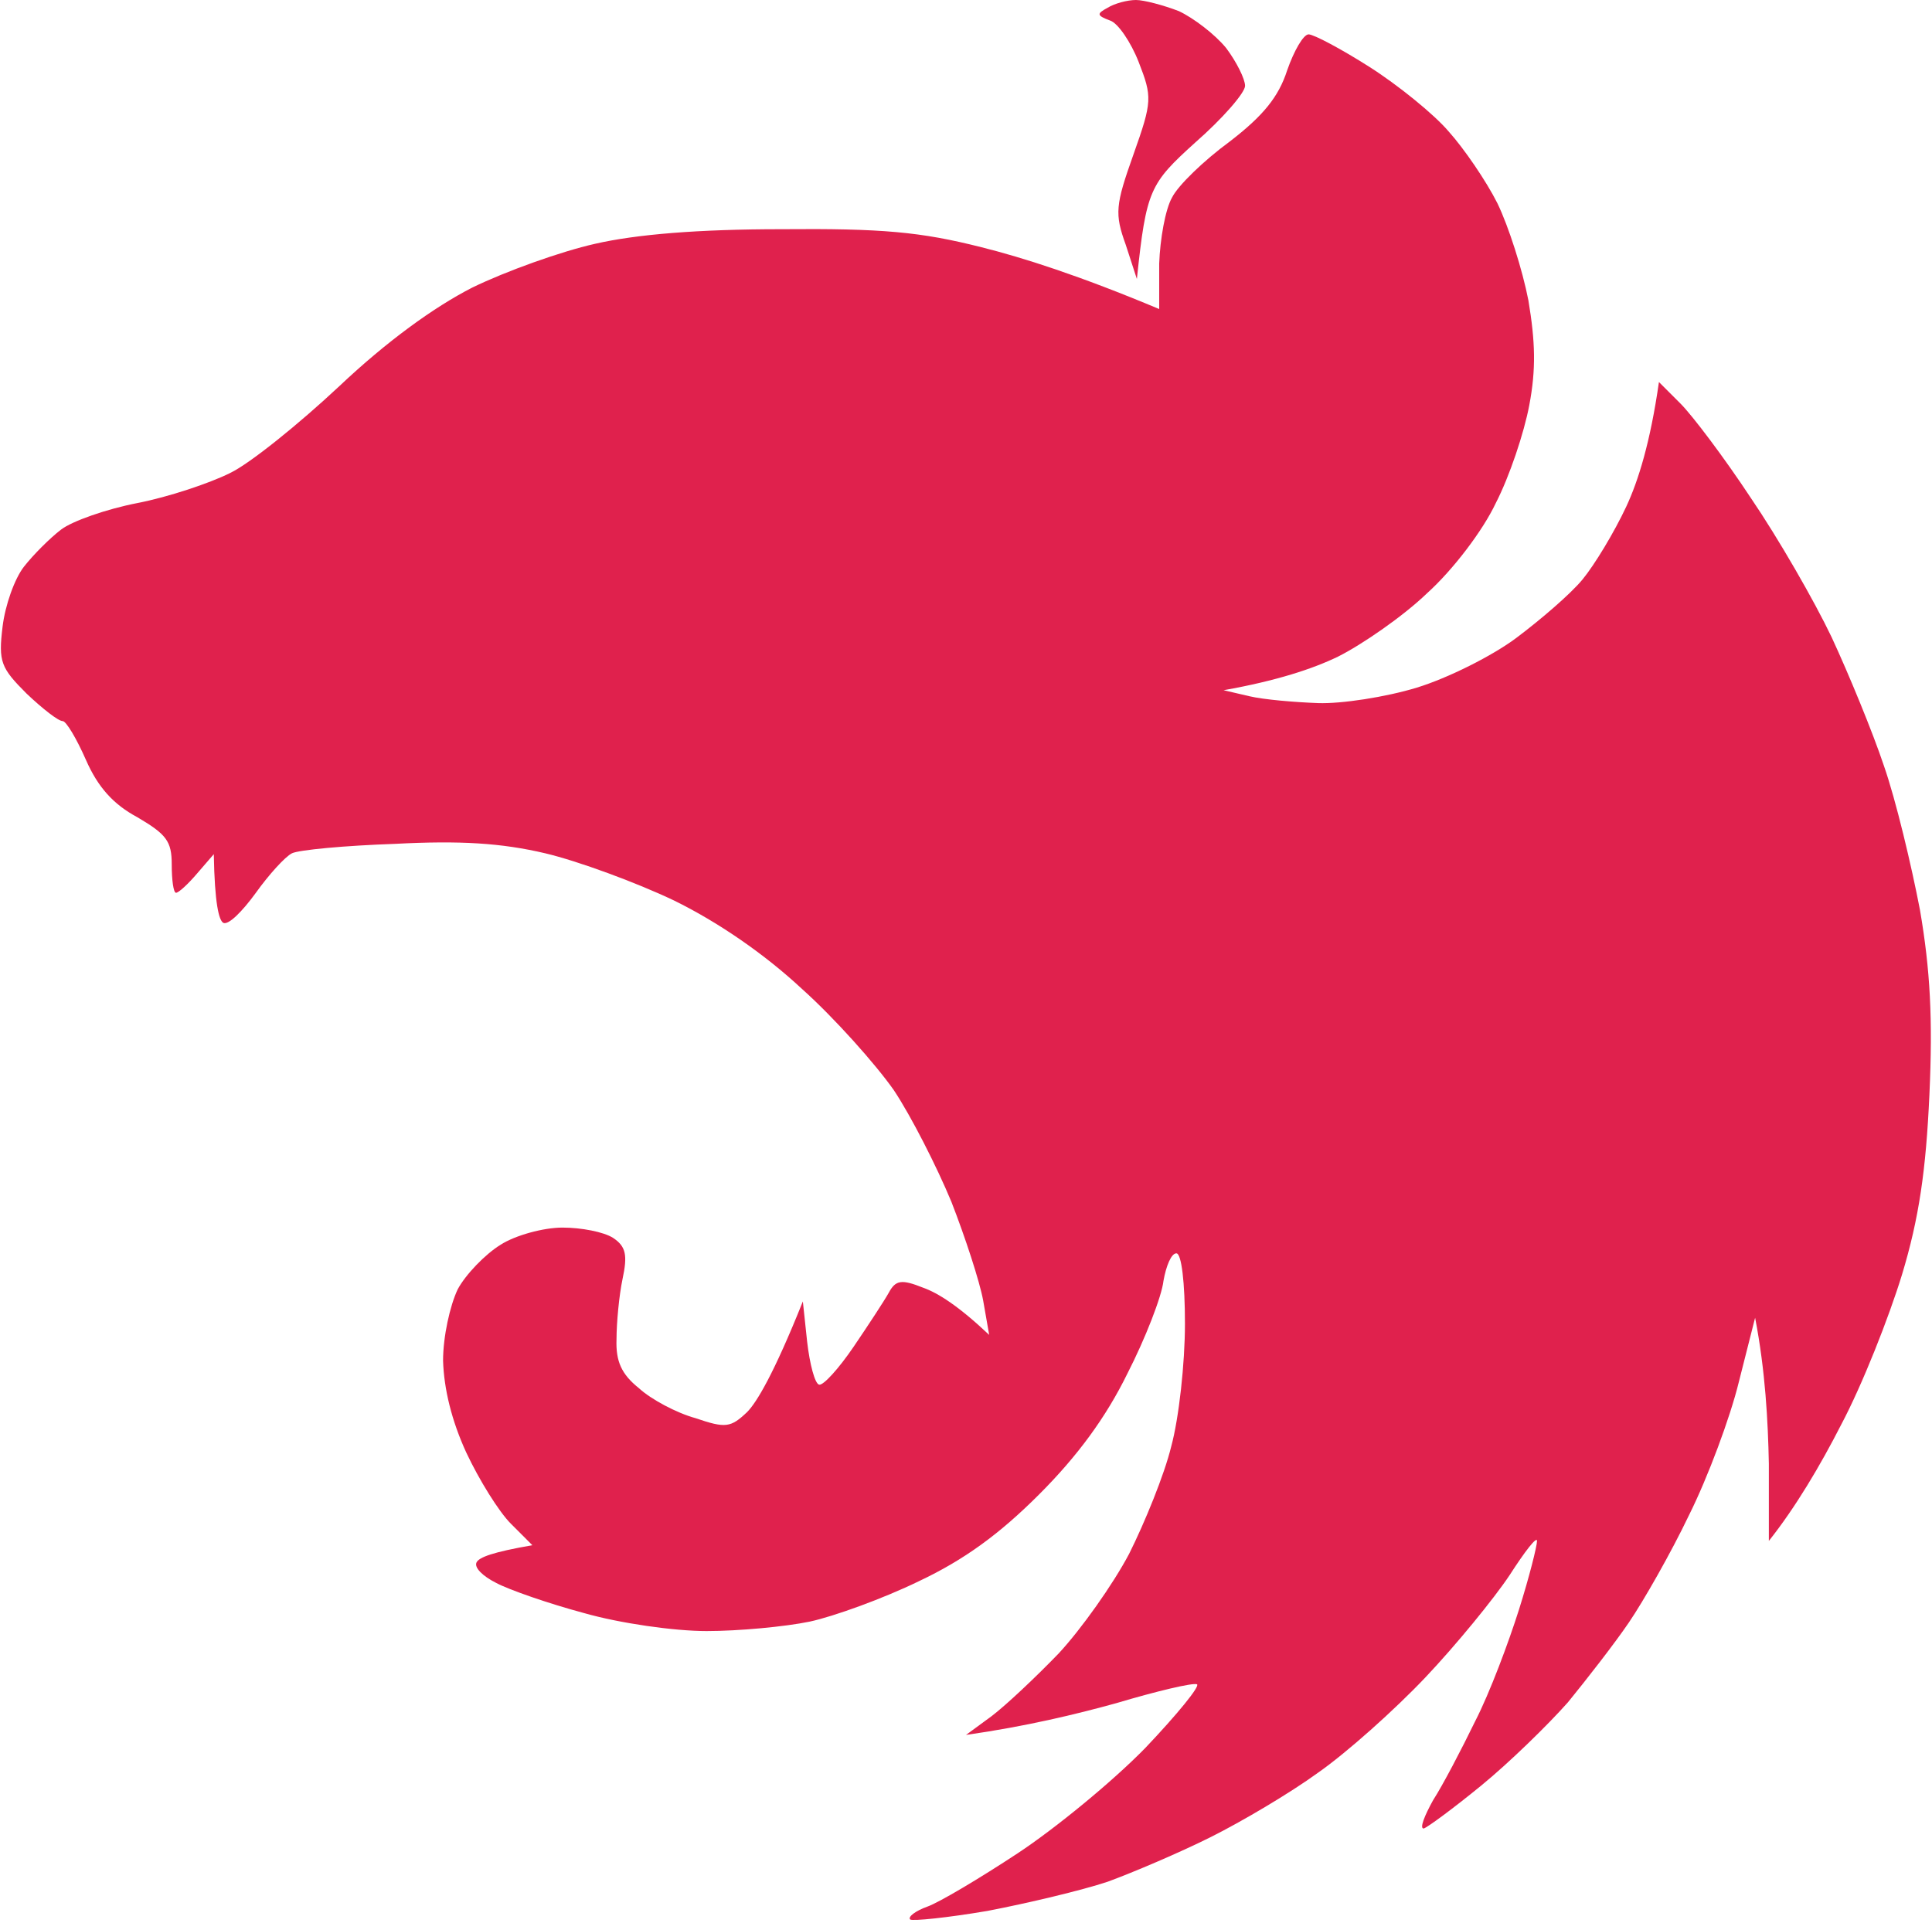 <svg version="1.2" xmlns="http://www.w3.org/2000/svg" viewBox="0 0 225 224" width="225" height="224">
	<title>nestjs</title>
	<style>
		.s0 { opacity: 1;fill: #e0214d } 
	</style>
	<path id="Path 0" class="s0" d="m129 0.9c-1.3 0.7-1.3 0.9 0.3 1.5 0.9 0.3 2.4 2.5 3.3 4.8 1.6 4.1 1.6 4.6-0.6 10.8-2.1 5.9-2.2 6.9-0.9 10.5l1.3 4c1.1-10.4 1.5-11.1 6.8-15.9 3.2-2.8 5.8-5.8 5.8-6.6 0-0.8-1-2.8-2.2-4.4-1.3-1.6-3.8-3.5-5.5-4.3-1.8-0.7-4.1-1.3-5-1.3-1 0-2.5 0.4-3.3 0.9zm20.9 7.3c-1 3.1-2.8 5.3-6.7 8.3-3 2.2-6 5.1-6.7 6.5-0.8 1.4-1.4 4.9-1.5 7.7v5.3c-9.3-3.9-15.9-6-20.7-7.2-7.1-1.8-11.6-2.2-23.3-2.1-9.7 0-16.9 0.6-21.7 1.7-4 0.9-10.4 3.2-14.3 5.1-4.5 2.3-10 6.3-15.5 11.5-4.7 4.4-10.4 9-12.7 10.1-2.4 1.2-7.2 2.8-10.8 3.5-3.6 0.7-7.6 2.1-8.9 3.1-1.3 1-3.2 2.9-4.3 4.3-1.1 1.4-2.2 4.5-2.5 7-0.5 4.1-0.2 4.8 2.8 7.8 1.9 1.8 3.7 3.2 4.2 3.2 0.4 0 1.6 2 2.7 4.5 1.4 3.2 3.2 5.2 6 6.7 3.4 2 4 2.8 4 5.5 0 1.8 0.2 3.3 0.5 3.3 0.3 0 1.4-1 2.5-2.3l1.9-2.2c0.1 5.8 0.6 7.7 1.1 8 0.6 0.3 2.2-1.3 3.8-3.5 1.5-2.1 3.4-4.2 4.2-4.6 0.8-0.4 6.2-0.9 12-1.1 7.6-0.4 12.4-0.1 17.5 1.1 3.8 0.9 10.6 3.4 15 5.5 5.1 2.5 10.5 6.2 14.9 10.3 3.8 3.4 8.6 8.8 10.7 11.8 2 3 5 8.9 6.7 13 1.6 4.1 3.3 9.3 3.7 11.5l0.7 4c-3.6-3.4-6-4.9-7.7-5.5-2.5-1-3.2-0.9-4 0.6-0.5 0.9-2.4 3.8-4.1 6.3-1.7 2.5-3.5 4.5-4 4.4-0.5-0.1-1.1-2.4-1.4-5l-0.5-4.7c-3.4 8.5-5.4 11.8-6.5 12.9-1.9 1.8-2.5 1.9-6 0.7-2.2-0.6-5.2-2.2-6.6-3.5-2-1.6-2.7-3.1-2.6-5.7 0-1.9 0.3-5.1 0.7-7 0.6-2.8 0.4-3.8-1.1-4.8-1.1-0.7-3.7-1.2-5.9-1.2-2.2 0-5.5 0.9-7.2 2-1.8 1.1-4.1 3.5-5 5.2-0.9 1.9-1.7 5.5-1.7 8.3 0.1 3.3 1 7 2.7 10.7 1.5 3.2 3.8 6.9 5.2 8.3l2.5 2.5c-4.6 0.8-6.2 1.4-6.5 2-0.3 0.6 0.7 1.6 2.3 2.4 1.5 0.8 6.1 2.4 10.2 3.5 4.2 1.2 10.5 2.1 14.3 2.1 3.7 0 9.1-0.5 12-1.1 2.8-0.6 8.6-2.7 12.7-4.7 5.3-2.5 9.4-5.5 14-10.1 4.5-4.5 7.8-9 10.3-14.1 2.1-4.1 4-9 4.2-10.8 0.3-1.7 0.9-3.2 1.5-3.2 0.6 0 1 3.4 1 8.2 0 4.6-0.7 11-1.6 14.3-0.8 3.3-3.1 8.9-4.9 12.5-1.9 3.6-5.6 8.8-8.2 11.6-2.7 2.8-6.1 6-7.8 7.3l-3 2.2c7-1 12.8-2.4 17.5-3.7 4.7-1.4 8.9-2.4 9.4-2.2 0.4 0.2-2.3 3.5-6 7.4-3.8 3.9-10.5 9.4-14.9 12.3-4.4 2.9-9.1 5.7-10.5 6.2-1.4 0.5-2.3 1.2-2 1.5 0.3 0.2 4.3-0.2 9-1 4.7-0.9 11-2.4 14-3.4 3-1.1 8.4-3.4 12-5.2 3.6-1.8 9.2-5.1 12.5-7.5 3.3-2.3 8.9-7.3 12.5-11.1 3.6-3.8 8-9.2 9.8-11.9 1.8-2.8 3.2-4.6 3.2-4 0 0.6-0.9 4.2-2.1 8-1.2 3.8-3.4 9.7-5.1 13-1.6 3.3-3.8 7.5-4.9 9.2-1 1.8-1.6 3.3-1.1 3.3 0.4-0.1 3.4-2.3 6.7-5 3.3-2.7 7.8-7.1 10.1-9.7 2.2-2.7 5.4-6.8 7.1-9.3 1.7-2.5 4.9-8.1 7-12.5 2.2-4.4 4.8-11.4 5.8-15.5l1.9-7.5c1.2 6.2 1.5 12.1 1.6 17v9c3.1-3.9 6-8.8 8.4-13.5 2.5-4.7 5.6-12.6 7.1-17.5 2-6.6 2.8-12.2 3.2-21 0.4-8.8 0.1-14.5-1.1-21.5-1-5.2-2.8-12.8-4.2-16.8-1.3-3.9-4.1-10.7-6.1-15-2-4.2-6.2-11.5-9.4-16.2-3.1-4.7-6.8-9.6-8.2-11l-2.5-2.5c-1 7-2.4 11.5-3.8 14.5-1.4 3-3.7 6.8-5.1 8.5-1.4 1.7-4.9 4.7-7.7 6.8-2.8 2.1-8 4.7-11.6 5.8-3.6 1.1-8.8 1.9-11.5 1.8-2.7-0.1-6.3-0.4-8-0.8l-3-0.7c6.2-1.1 10.4-2.5 13.3-3.9 2.8-1.4 7.6-4.7 10.4-7.4 3-2.7 6.5-7.3 8-10.5 1.6-3.1 3.3-8.2 3.9-11.4 0.8-4.2 0.7-7.4-0.1-12.2-0.7-3.6-2.3-8.6-3.6-11.3-1.3-2.6-3.9-6.4-5.7-8.4-1.7-2-5.9-5.4-9.2-7.5-3.3-2.1-6.5-3.8-7.1-3.8-0.6 0-1.7 1.9-2.5 4.2z"/>
</svg>